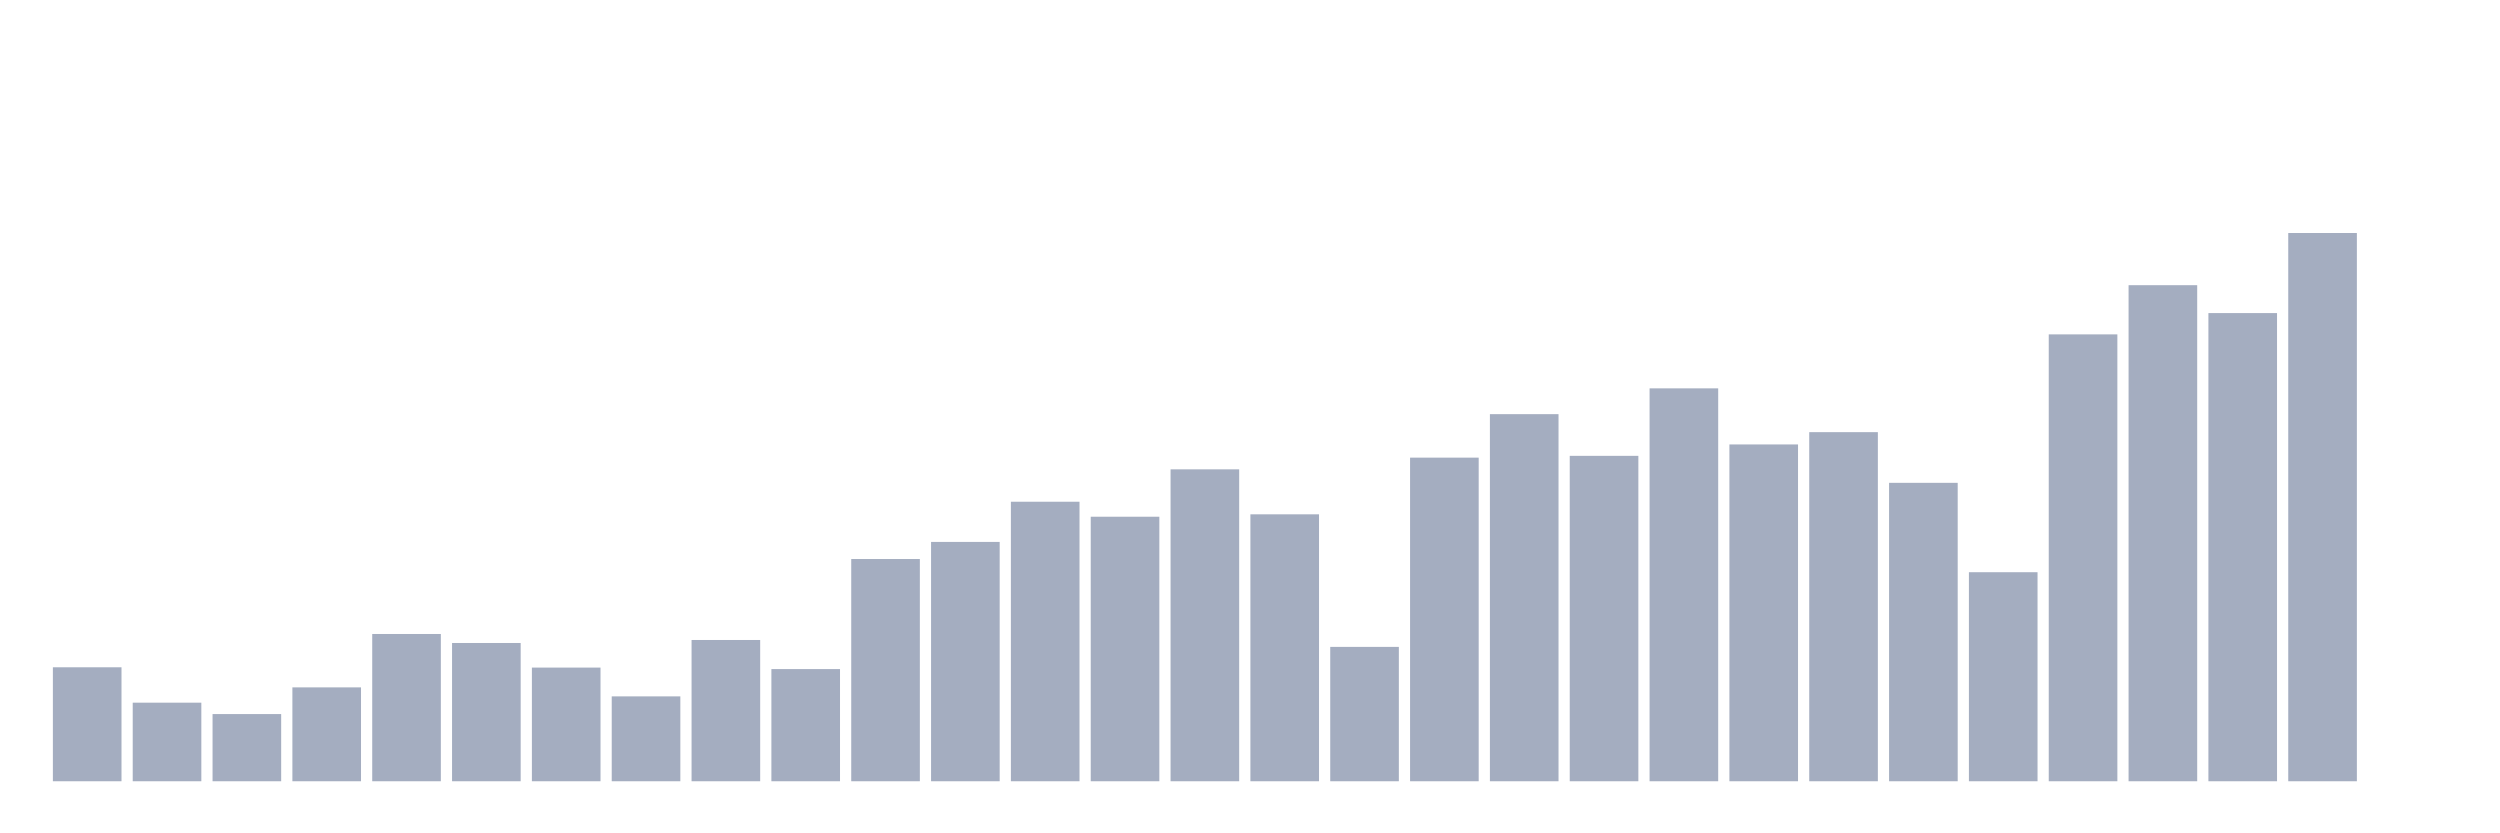 <svg xmlns="http://www.w3.org/2000/svg" viewBox="0 0 480 160"><g transform="translate(10,10)"><rect class="bar" x="0.153" width="13.175" y="118.118" height="21.882" fill="rgb(164,173,192)"></rect><rect class="bar" x="15.482" width="13.175" y="124.913" height="15.087" fill="rgb(164,173,192)"></rect><rect class="bar" x="30.81" width="13.175" y="127.101" height="12.899" fill="rgb(164,173,192)"></rect><rect class="bar" x="46.138" width="13.175" y="121.976" height="18.024" fill="rgb(164,173,192)"></rect><rect class="bar" x="61.466" width="13.175" y="111.726" height="28.274" fill="rgb(164,173,192)"></rect><rect class="bar" x="76.794" width="13.175" y="113.454" height="26.546" fill="rgb(164,173,192)"></rect><rect class="bar" x="92.123" width="13.175" y="118.176" height="21.824" fill="rgb(164,173,192)"></rect><rect class="bar" x="107.451" width="13.175" y="123.704" height="16.296" fill="rgb(164,173,192)"></rect><rect class="bar" x="122.779" width="13.175" y="112.878" height="27.122" fill="rgb(164,173,192)"></rect><rect class="bar" x="138.107" width="13.175" y="118.464" height="21.536" fill="rgb(164,173,192)"></rect><rect class="bar" x="153.436" width="13.175" y="97.33" height="42.67" fill="rgb(164,173,192)"></rect><rect class="bar" x="168.764" width="13.175" y="94.048" height="45.952" fill="rgb(164,173,192)"></rect><rect class="bar" x="184.092" width="13.175" y="86.332" height="53.668" fill="rgb(164,173,192)"></rect><rect class="bar" x="199.42" width="13.175" y="89.211" height="50.789" fill="rgb(164,173,192)"></rect><rect class="bar" x="214.748" width="13.175" y="80.113" height="59.887" fill="rgb(164,173,192)"></rect><rect class="bar" x="230.077" width="13.175" y="88.75" height="51.25" fill="rgb(164,173,192)"></rect><rect class="bar" x="245.405" width="13.175" y="114.202" height="25.798" fill="rgb(164,173,192)"></rect><rect class="bar" x="260.733" width="13.175" y="77.867" height="62.133" fill="rgb(164,173,192)"></rect><rect class="bar" x="276.061" width="13.175" y="69.517" height="70.483" fill="rgb(164,173,192)"></rect><rect class="bar" x="291.39" width="13.175" y="77.522" height="62.478" fill="rgb(164,173,192)"></rect><rect class="bar" x="306.718" width="13.175" y="64.565" height="75.435" fill="rgb(164,173,192)"></rect><rect class="bar" x="322.046" width="13.175" y="75.333" height="64.667" fill="rgb(164,173,192)"></rect><rect class="bar" x="337.374" width="13.175" y="72.972" height="67.028" fill="rgb(164,173,192)"></rect><rect class="bar" x="352.702" width="13.175" y="82.704" height="57.296" fill="rgb(164,173,192)"></rect><rect class="bar" x="368.031" width="13.175" y="99.864" height="40.136" fill="rgb(164,173,192)"></rect><rect class="bar" x="383.359" width="13.175" y="54.2" height="85.8" fill="rgb(164,173,192)"></rect><rect class="bar" x="398.687" width="13.175" y="44.756" height="95.244" fill="rgb(164,173,192)"></rect><rect class="bar" x="414.015" width="13.175" y="50.112" height="89.888" fill="rgb(164,173,192)"></rect><rect class="bar" x="429.344" width="13.175" y="34.737" height="105.263" fill="rgb(164,173,192)"></rect><rect class="bar" x="444.672" width="13.175" y="140" height="0" fill="rgb(164,173,192)"></rect></g></svg>